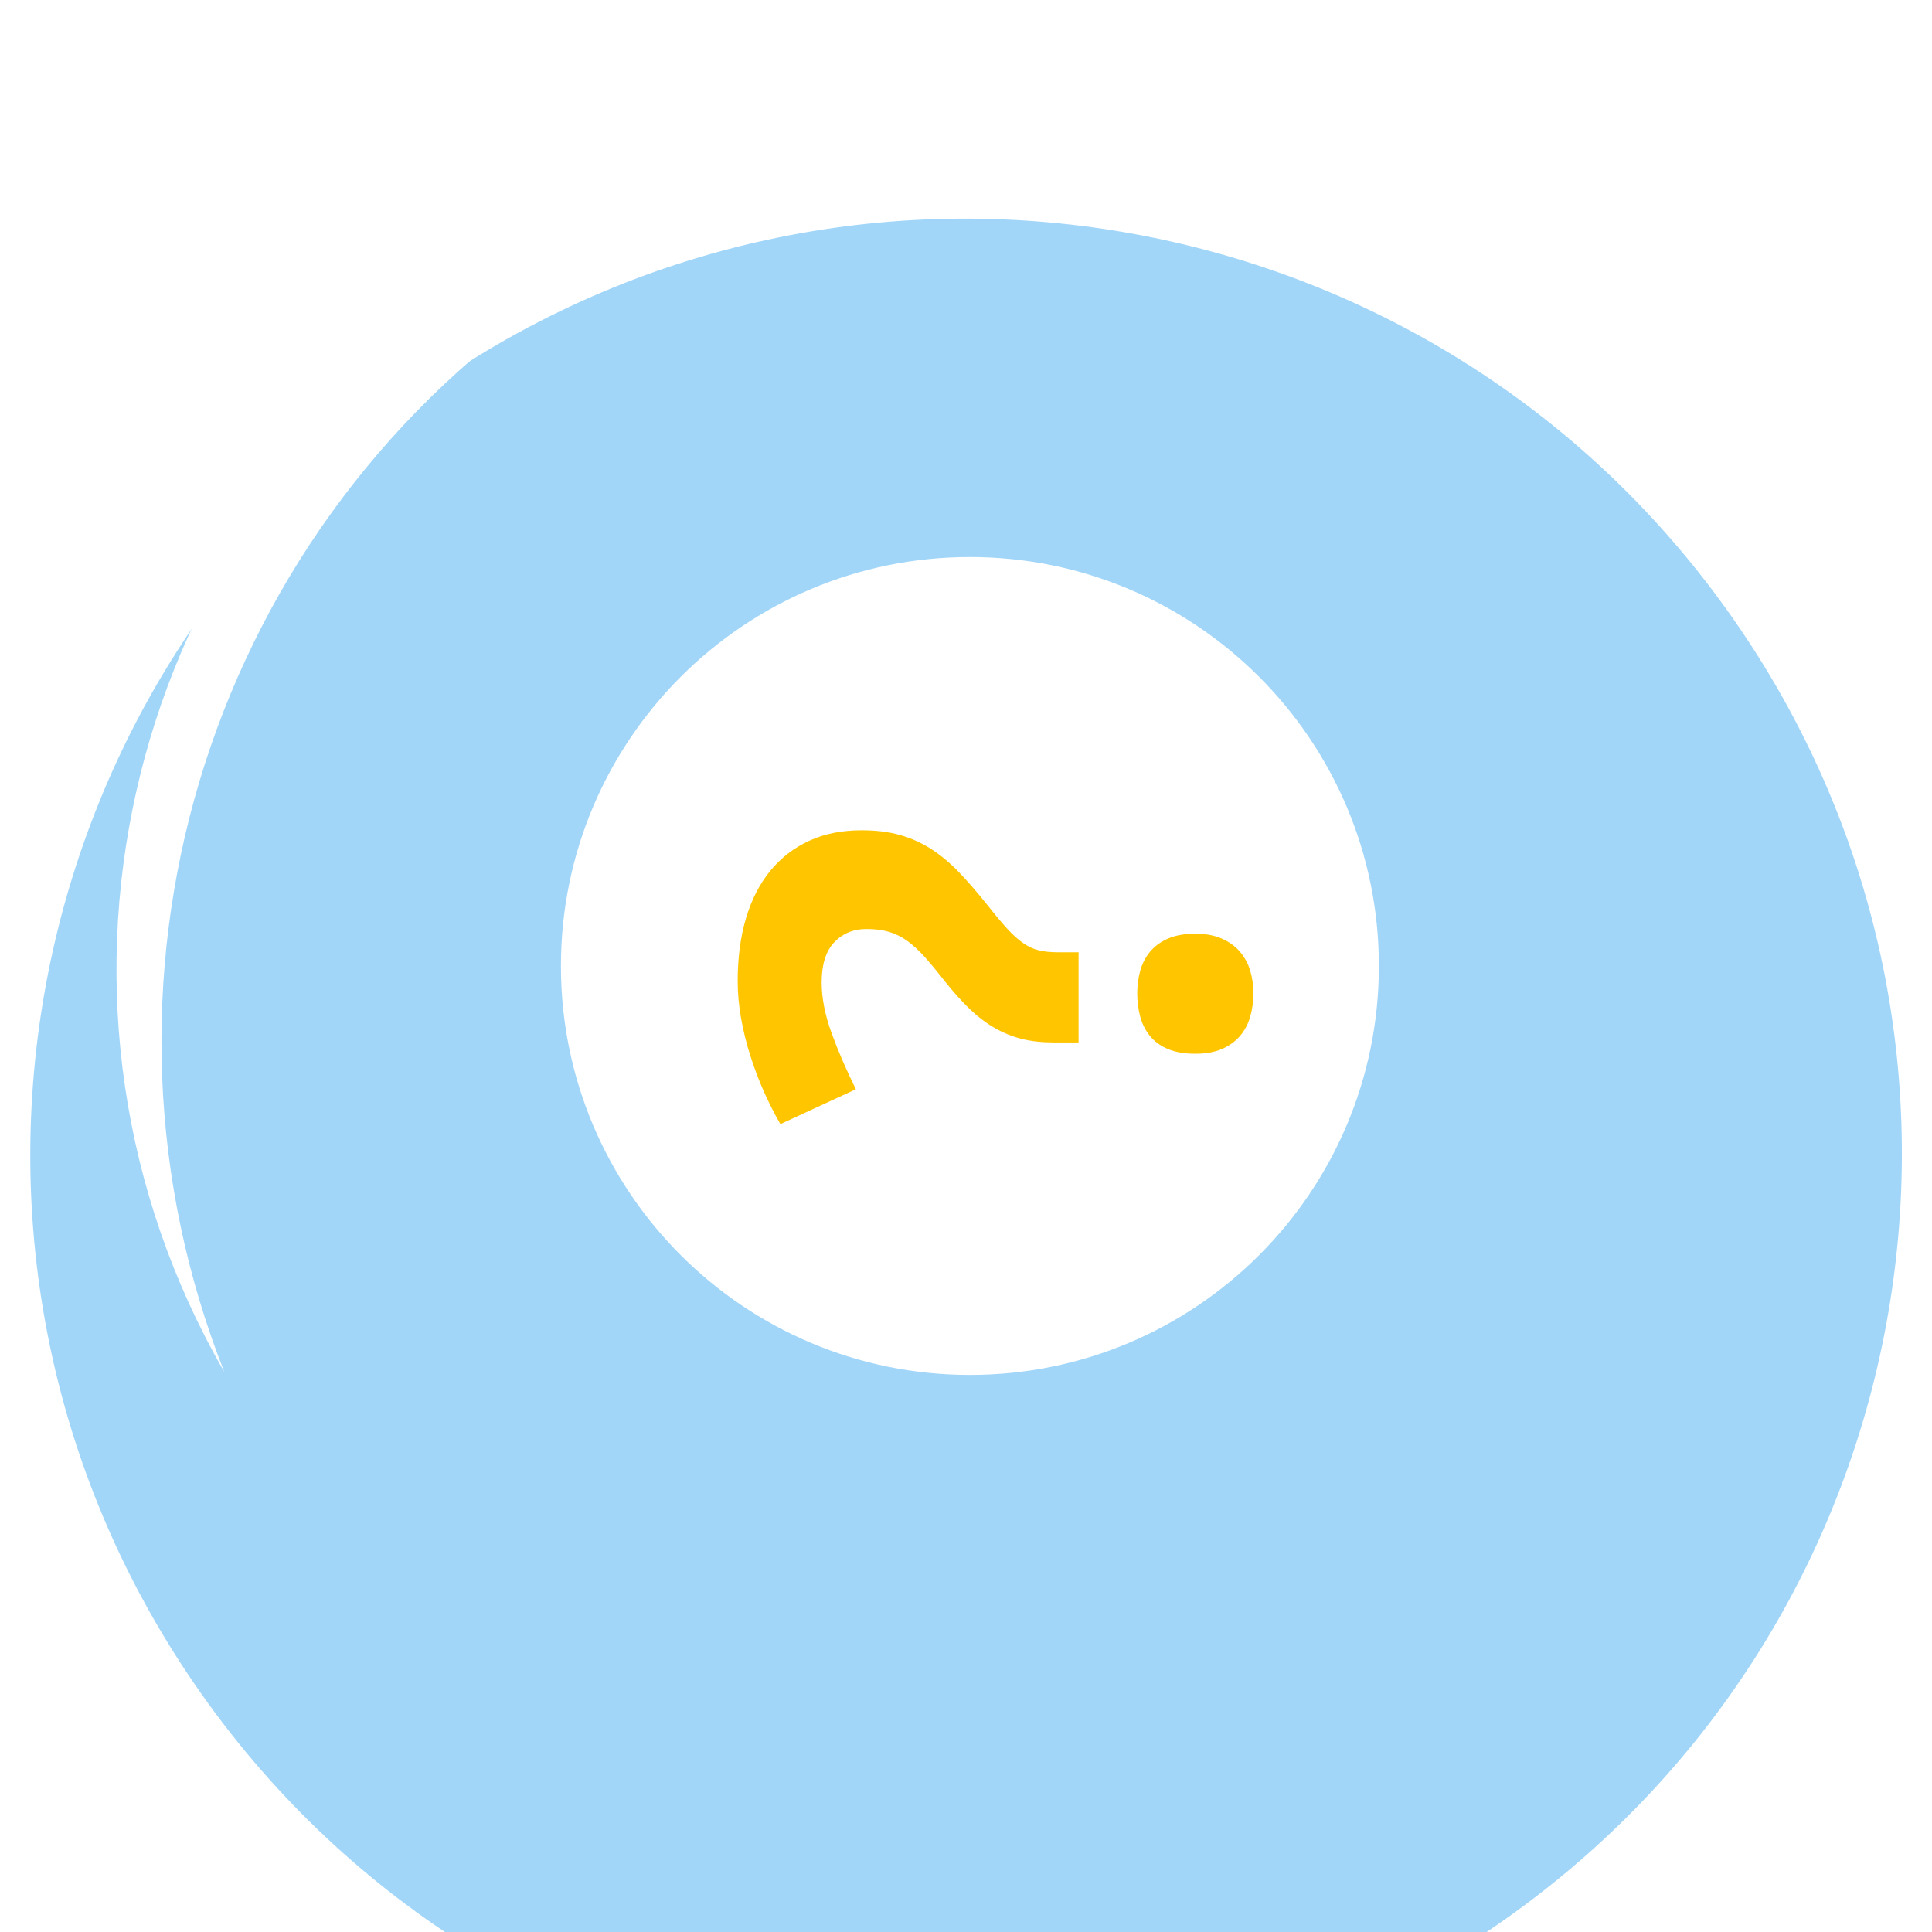 <svg width="41" height="41" viewBox="0 0 41 41" fill="none" xmlns="http://www.w3.org/2000/svg">
<g clip-path="url(#clip0)">
<g filter="url(#filter0_d)">
<path d="M9.257 4.132C18.296 -2.08 30.658 0.218 36.868 9.257C43.081 18.296 40.784 30.656 31.743 36.868C22.704 43.08 10.34 40.782 4.132 31.743C-2.074 22.703 0.219 10.343 9.257 4.138" fill="#A2D6F9"/>
</g>
<path d="M11.725 6.303C13.659 4.975 15.755 4.073 17.904 3.532C15.03 3.813 12.274 4.82 9.896 6.458C2.477 11.553 0.337 21.448 4.758 29.11C1.555 20.995 4.227 11.453 11.727 6.302" fill="white"/>
<path d="M29.262 20.5C29.262 15.707 25.377 11.821 20.583 11.821C15.79 11.821 11.904 15.707 11.904 20.5C11.904 25.293 15.79 29.178 20.583 29.178C25.377 29.178 29.262 25.293 29.262 20.5Z" fill="white"/>
<path d="M22.888 22.122H22.352C22.105 22.122 21.882 22.097 21.681 22.047C21.48 21.996 21.289 21.918 21.108 21.815C20.927 21.711 20.751 21.577 20.578 21.412C20.408 21.248 20.23 21.05 20.046 20.818C19.887 20.615 19.744 20.443 19.619 20.302C19.493 20.163 19.368 20.049 19.246 19.962C19.122 19.875 18.993 19.812 18.858 19.773C18.723 19.735 18.566 19.715 18.387 19.715C18.112 19.715 17.884 19.809 17.706 19.995C17.527 20.181 17.437 20.465 17.437 20.847C17.437 21.18 17.507 21.539 17.648 21.924C17.788 22.308 17.96 22.706 18.163 23.116L16.561 23.855C16.44 23.647 16.326 23.421 16.216 23.177C16.107 22.933 16.011 22.68 15.927 22.416C15.842 22.154 15.776 21.886 15.727 21.614C15.679 21.343 15.655 21.078 15.655 20.817C15.655 20.324 15.714 19.879 15.832 19.483C15.951 19.086 16.124 18.751 16.351 18.475C16.578 18.199 16.854 17.989 17.177 17.841C17.5 17.693 17.87 17.62 18.286 17.62C18.591 17.62 18.863 17.653 19.101 17.721C19.34 17.789 19.563 17.89 19.768 18.022C19.974 18.156 20.172 18.322 20.363 18.523C20.554 18.723 20.755 18.957 20.968 19.223C21.127 19.426 21.266 19.591 21.384 19.719C21.503 19.848 21.615 19.947 21.722 20.02C21.829 20.093 21.938 20.142 22.052 20.169C22.165 20.196 22.299 20.209 22.454 20.209H22.889V22.122H22.888ZM25.367 22.362C25.14 22.362 24.948 22.329 24.79 22.264C24.634 22.199 24.507 22.108 24.41 21.992C24.313 21.876 24.243 21.739 24.199 21.582C24.157 21.425 24.134 21.258 24.134 21.078C24.134 20.908 24.157 20.748 24.199 20.595C24.242 20.443 24.313 20.309 24.41 20.192C24.507 20.077 24.634 19.985 24.79 19.917C24.948 19.849 25.14 19.815 25.367 19.815C25.584 19.815 25.77 19.849 25.925 19.917C26.08 19.985 26.207 20.076 26.309 20.192C26.411 20.309 26.486 20.447 26.53 20.595C26.576 20.748 26.599 20.908 26.599 21.078C26.599 21.257 26.576 21.424 26.53 21.582C26.484 21.739 26.41 21.876 26.309 21.992C26.207 22.107 26.08 22.198 25.925 22.264C25.77 22.329 25.584 22.362 25.367 22.362Z" fill="#FFC600"/>
</g>
<defs>
<filter id="filter0_d" x="-3.357" y="0.639" width="47.718" height="47.721" filterUnits="userSpaceOnUse" color-interpolation-filters="sRGB">
<feFlood flood-opacity="0" result="BackgroundImageFix"/>
<feColorMatrix in="SourceAlpha" type="matrix" values="0 0 0 0 0 0 0 0 0 0 0 0 0 0 0 0 0 0 127 0"/>
<feOffset dy="4"/>
<feGaussianBlur stdDeviation="2"/>
<feColorMatrix type="matrix" values="0 0 0 0 0 0 0 0 0 0 0 0 0 0 0 0 0 0 0.3 0"/>
<feBlend mode="normal" in2="BackgroundImageFix" result="effect1_dropShadow"/>
<feBlend mode="normal" in="SourceGraphic" in2="effect1_dropShadow" result="shape"/>
</filter>
<clipPath id="clip0">
<rect width="41" height="41" fill="white" transform="translate(0 41) rotate(-90)"/>
</clipPath>
</defs>
</svg>
